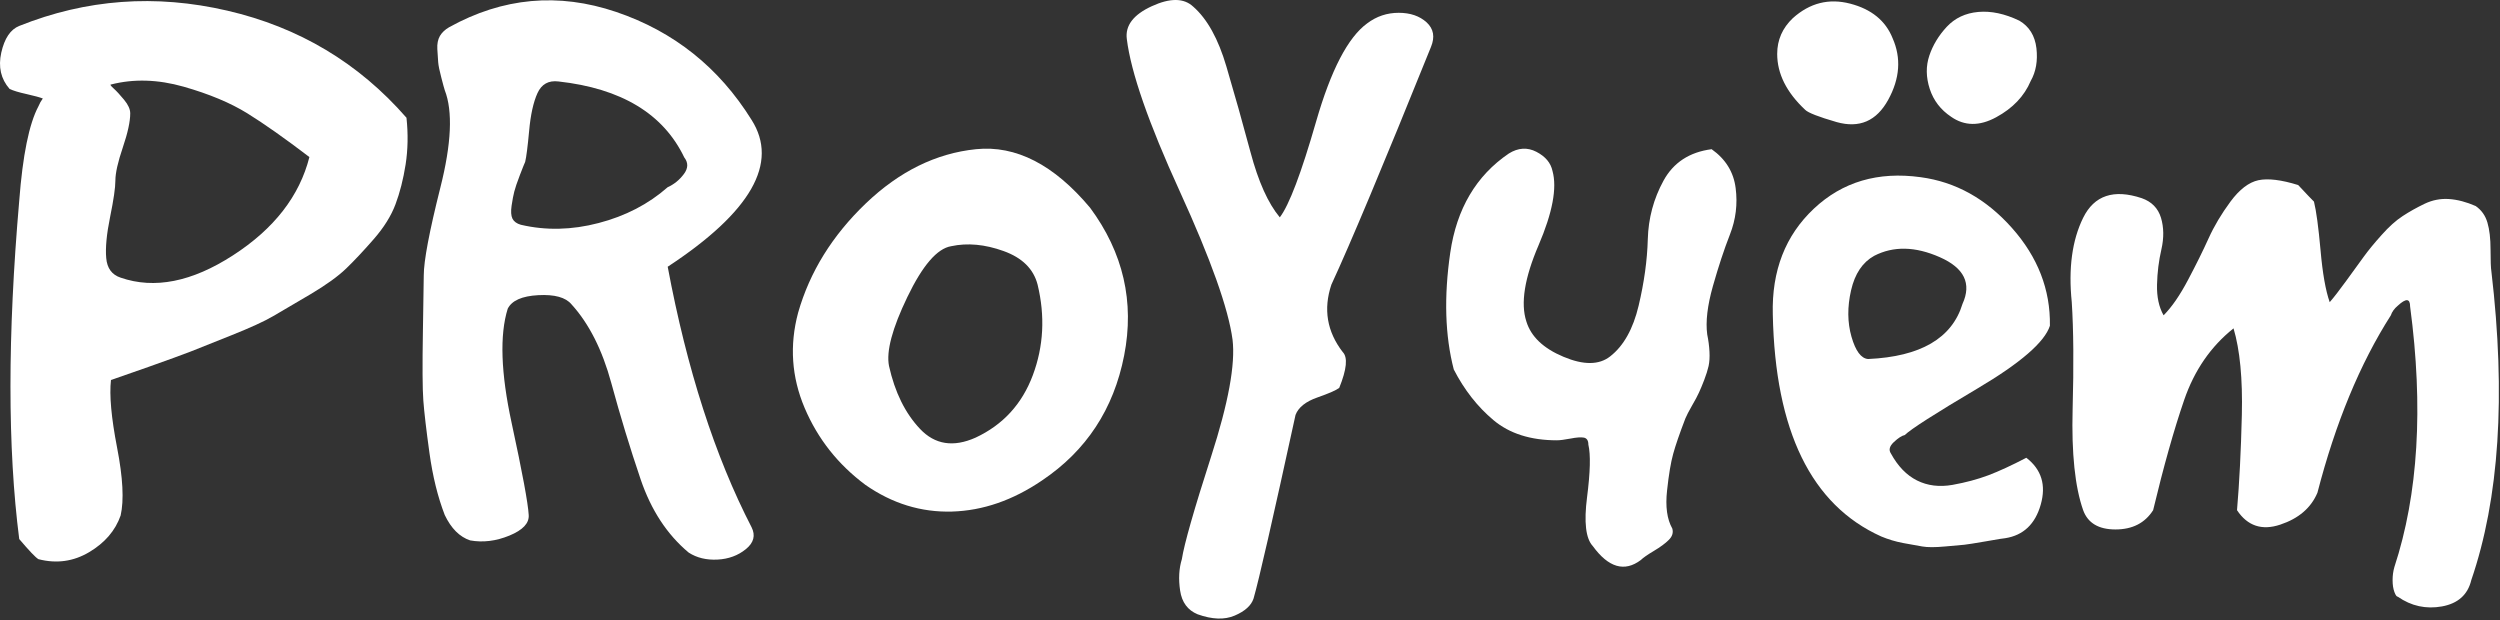 <svg width="1367" height="339" viewBox="0 0 1367 339" fill="none" xmlns="http://www.w3.org/2000/svg">
<rect x="0" y="0" width="1367" height="339" fill="#333333" stroke="none"/>
<path d="M10.516 109.78C12.409 84.934 15.906 67.725 21.007 58.154C21.664 56.55 22.466 55.117 23.413 53.855C21.809 53.224 18.864 52.422 14.578 51.45C10.266 50.503 7.15 49.557 5.231 48.61C0.472 43.194 -1.04 36.581 0.696 28.772C2.457 20.963 5.731 16.099 10.516 14.18C47.142 -0.492 85.056 -3.279 124.259 5.818C163.462 14.889 196.13 34.412 222.266 64.386C223.212 73.299 223.054 81.818 221.792 89.942C220.504 98.067 218.663 105.311 216.271 111.674C213.878 118.063 209.895 124.439 204.321 130.802C198.747 137.191 193.738 142.528 189.294 146.814C184.825 151.126 178.291 155.832 169.693 160.933C161.069 166.034 154.285 170.017 149.342 172.883C144.426 175.749 136.787 179.246 126.428 183.374C116.069 187.528 108.654 190.486 104.184 192.248C99.715 193.983 92.063 196.77 81.231 200.609C70.398 204.422 63.549 206.814 60.683 207.787C59.736 216.069 60.854 228.414 64.035 244.821C67.216 261.227 67.861 273.572 65.968 281.854C63.075 290.136 57.33 296.828 48.733 301.929C40.135 307.03 30.893 308.305 21.007 305.754C19.429 304.808 15.932 301.14 10.516 294.751C4.127 245.057 4.127 183.4 10.516 109.78ZM63.089 98.777C63.089 102.616 62.129 109.228 60.209 118.615C58.29 128.028 57.58 135.521 58.08 141.095C58.553 146.669 61.182 150.245 65.968 151.823C84.451 158.212 104.92 154.15 127.375 139.636C149.829 125.149 163.764 107.23 169.18 85.88C155.797 75.679 144.491 67.712 135.262 61.98C126.007 56.248 114.373 51.384 100.359 47.387C86.345 43.417 73.119 43.023 60.683 46.204C60.052 46.204 60.538 46.927 62.142 48.373C63.72 49.793 65.626 51.857 67.861 54.565C70.096 57.273 71.213 59.745 71.213 61.98C71.213 66.45 69.859 72.668 67.151 80.635C64.443 88.602 63.089 94.649 63.089 98.777Z" fill="white"/>
<path d="M231.713 150.629C231.713 142.662 234.737 126.65 240.785 102.592C246.858 78.534 247.66 60.773 243.19 49.309C242.875 48.363 242.244 46.049 241.297 42.368C240.324 38.713 239.759 35.926 239.601 34.007C239.444 32.087 239.286 29.695 239.128 26.829C238.97 23.963 239.444 21.57 240.548 19.651C241.678 17.758 243.361 16.167 245.596 14.879C274.913 -1.37 305.347 -4.157 336.898 6.518C368.423 17.192 393.112 36.873 410.965 65.558C425.952 89.143 410.663 115.909 365.097 145.857C375.614 201.939 390.904 249.424 410.965 288.312C413.2 292.781 412.161 296.765 407.849 300.262C403.564 303.759 398.397 305.665 392.35 305.98C386.276 306.296 381.018 305.021 376.574 302.155C364.769 292.295 356 278.912 350.268 262.005C344.536 245.125 339.199 227.601 334.256 209.433C329.313 191.264 322.056 176.922 312.485 166.405C309.304 162.592 303.256 160.923 294.343 161.396C285.43 161.869 279.856 164.341 277.621 168.81C273.151 183.14 273.861 203.938 279.751 231.203C285.64 258.443 288.756 275.244 289.098 281.607C289.413 286.077 285.903 289.823 278.567 292.847C271.232 295.871 264.067 296.752 257.073 295.489C251.315 293.57 246.687 288.943 243.19 281.607C239.378 271.747 236.591 260.441 234.829 247.689C233.068 234.937 231.95 225.38 231.477 219.017C231.004 212.627 230.925 200.112 231.24 181.47C231.556 162.829 231.713 152.548 231.713 150.629ZM287.165 88.512C286.85 89.143 285.89 91.536 284.286 95.69C282.709 99.818 281.683 102.842 281.21 104.761C280.71 106.68 280.224 109.231 279.751 112.412C279.277 115.594 279.435 117.986 280.224 119.59C281.039 121.168 282.564 122.272 284.799 122.903C298.497 126.111 312.669 125.795 327.314 121.956C341.986 118.144 354.58 111.61 365.097 102.355C368.594 100.778 371.539 98.385 373.932 95.177C376.324 91.996 376.403 88.972 374.168 86.106C362.705 62.206 339.764 48.35 305.347 44.537C299.93 43.88 296.105 46.023 293.87 50.966C291.635 55.909 290.123 62.771 289.334 71.553C288.519 80.309 287.796 85.962 287.165 88.512Z" fill="white"/>
<path d="M436.421 170.95C442.784 148.654 455.129 128.737 473.455 111.2C491.781 93.689 511.855 83.816 533.678 81.581C555.502 79.346 576.299 90.021 596.071 113.605C614.214 138.137 620.419 165.061 614.687 194.377C608.955 223.694 593.981 246.476 569.765 262.725C553.832 273.558 537.425 279.224 520.545 279.724C503.639 280.197 487.863 275.333 473.218 265.131C458.231 253.983 447.149 239.956 439.971 223.05C432.819 206.17 431.636 188.803 436.421 170.95ZM486.115 200.135C489.296 214.465 494.949 225.929 503.074 234.526C511.198 243.124 521.321 244.715 533.442 239.299C548.429 232.305 558.867 220.92 564.757 205.144C570.646 189.368 571.514 172.87 567.36 155.648C565.151 147.05 558.946 140.924 548.744 137.269C538.543 133.588 528.985 132.707 520.072 134.627C512.421 135.915 504.454 145.157 496.172 162.352C487.863 179.574 484.511 192.169 486.115 200.135Z" fill="white"/>
<path d="M654.836 335.886C649.42 333.651 646.238 329.339 645.292 322.95C644.345 316.587 644.661 310.855 646.238 305.754C647.527 297.472 652.864 278.751 662.251 249.593C671.664 220.434 675.568 199.163 673.964 185.78C671.729 168.9 662.093 141.818 645.055 104.535C628.017 67.252 618.381 39.526 616.146 21.357C615.173 14.022 619.709 8.04 629.753 3.412C639.797 -1.215 647.369 -1.136 652.47 3.649C660.121 10.354 666.168 21.279 670.612 36.423C675.082 51.542 679.473 67.146 683.785 83.238C688.07 99.329 693.408 111.2 699.797 118.851C704.898 112.173 711.51 94.728 719.635 66.515C727.759 38.303 737.08 20.385 747.597 12.76C752.698 8.921 758.43 7.001 764.793 7.001C771.156 7.001 776.257 8.75 780.095 12.247C783.908 15.77 784.697 20.24 782.462 25.656C756.353 90.337 738.198 133.667 727.996 155.648C723.526 169.031 725.59 181.31 734.188 192.485C737.054 195.35 736.423 201.884 732.295 212.086C730.691 213.348 726.708 215.096 720.345 217.331C713.956 219.566 709.972 222.748 708.395 226.876C695.958 283.931 688.307 317.402 685.441 327.288C684.179 331.101 680.748 334.203 675.147 336.596C669.573 338.988 662.803 338.752 654.836 335.886Z" fill="white"/>
<path d="M851.323 240.758C836.967 240.758 825.411 237.09 816.656 229.755C807.9 222.419 800.656 213.177 794.925 202.029C790.139 183.545 789.495 162.274 792.992 138.216C796.489 114.158 807.164 96.068 825.017 83.947C830.118 80.766 835.14 80.45 840.083 83.001C845.026 85.551 847.97 89.061 848.917 93.531C851.467 102.76 848.917 116.301 841.266 134.154C833.615 152.006 831.393 165.863 834.601 175.723C837.125 184.031 843.895 190.486 854.912 195.087C865.902 199.715 874.421 199.636 880.468 194.851C887.804 189.119 892.984 179.877 896.008 167.125C899.031 154.399 900.701 142.291 901.016 130.801C901.332 119.338 904.198 108.663 909.614 98.776C915.03 88.89 923.799 83.159 935.92 81.581C943.571 86.997 947.949 94.083 949.053 102.839C950.184 111.594 949.145 120.047 945.938 128.198C942.756 136.323 939.654 145.722 936.63 156.397C933.606 167.072 932.568 175.907 933.514 182.901C934.172 186.082 934.579 189.198 934.737 192.248C934.895 195.271 934.737 197.901 934.264 200.136C933.764 202.344 932.962 204.895 931.858 207.787C930.754 210.653 929.794 212.953 928.979 214.689C928.19 216.45 926.915 218.843 925.153 221.867C923.418 224.89 922.222 227.204 921.564 228.808C918.383 237.09 916.161 243.545 914.899 248.173C913.611 252.774 912.493 259.465 911.547 268.247C910.574 277.003 911.533 283.931 914.426 289.032C915.057 291.267 914.413 293.331 912.493 295.224C910.574 297.143 907.866 299.141 904.369 301.219C900.872 303.296 898.479 304.965 897.191 306.227C888.277 312.932 879.522 310.382 870.924 298.576C867.085 294.448 866.047 285.535 867.808 271.836C869.57 258.111 869.807 248.541 868.518 243.124C868.518 240.916 867.716 239.641 866.113 239.299C864.535 238.983 862.077 239.154 858.737 239.812C855.372 240.443 852.9 240.758 851.323 240.758Z" fill="white"/>
<path d="M969.365 171.938C968.734 148.037 976.227 128.751 991.845 114.08C1007.46 99.409 1026.91 93.677 1050.18 96.885C1069.29 99.435 1085.93 108.677 1100.11 124.61C1114.28 140.544 1121.21 158.384 1120.89 178.129C1118.02 187.043 1104.88 198.441 1081.45 212.323C1058.05 226.18 1044.75 234.699 1041.54 237.88C1039.96 238.196 1037.98 239.471 1035.58 241.706C1033.19 243.941 1032.64 246.018 1033.93 247.937C1037.74 254.931 1042.51 259.861 1048.24 262.727C1053.98 265.593 1060.43 266.395 1067.61 265.133C1074.79 263.844 1081.32 262.096 1087.21 259.887C1093.1 257.652 1100.03 254.458 1107.99 250.303C1116.28 256.693 1118.91 265.225 1115.88 275.9C1112.86 286.574 1106.4 292.701 1096.52 294.278C1095.89 294.278 1092.39 294.844 1086.03 295.974C1079.64 297.078 1075.65 297.71 1074.08 297.867C1072.47 298.025 1068.96 298.341 1063.55 298.814C1058.13 299.313 1053.99 299.313 1051.12 298.814C1048.26 298.341 1044.75 297.709 1040.59 296.921C1036.46 296.132 1032.48 294.936 1028.64 293.332C990.412 276.136 970.653 235.671 969.365 171.938ZM1021.46 196.311C1050.15 195.023 1067.36 184.979 1073.09 166.179C1078.19 155.031 1074.05 146.512 1060.67 140.623C1047.28 134.707 1035.33 134.457 1024.82 139.873C1018.45 143.397 1014.23 149.694 1012.16 158.765C1010.08 167.862 1010.16 176.315 1012.39 184.124C1014.63 191.933 1017.65 195.995 1021.46 196.311ZM980.368 9.881C989.624 1.599 1000.06 -1.03 1011.68 1.994C1023.3 5.017 1031.03 11.314 1034.87 20.885C1039.66 31.718 1038.86 42.945 1032.47 54.566C1026.1 66.188 1016.71 70.25 1004.27 66.753C994.383 63.887 988.651 61.652 987.073 60.048C976.871 50.504 971.771 40.315 971.771 29.483C971.771 21.831 974.637 15.298 980.368 9.881ZM1104.17 11.301C1109.58 14.483 1112.7 19.505 1113.52 26.367C1114.3 33.229 1113.27 39.198 1110.4 44.272C1106.88 52.581 1100.58 59.194 1091.51 64.11C1082.44 69.053 1074.23 68.975 1066.9 63.874C1061.17 60.061 1057.26 54.974 1055.18 48.611C1053.11 42.222 1053.03 36.161 1054.95 30.429C1056.87 24.697 1060.05 19.439 1064.49 14.653C1068.96 9.868 1074.71 7.16 1081.73 6.529C1088.72 5.898 1096.2 7.489 1104.17 11.301Z" fill="white"/>
<path d="M1132.84 165.231C1130.95 146.748 1133.02 131.366 1139.07 119.087C1145.12 106.835 1155.79 103.259 1171.1 108.36C1176.51 110.253 1180.02 113.829 1181.63 119.087C1183.2 124.346 1183.28 130.091 1181.86 136.322C1180.42 142.528 1179.62 148.969 1179.46 155.648C1179.3 162.352 1180.5 167.94 1183.05 172.409C1187.52 167.94 1191.97 161.485 1196.42 153.045C1200.89 144.605 1204.63 137.032 1207.66 130.328C1210.68 123.649 1214.66 116.958 1219.61 110.253C1224.55 103.575 1229.65 99.67 1234.91 98.54C1240.17 97.435 1247.41 98.316 1256.64 101.182C1261.11 105.967 1263.99 108.991 1265.28 110.253C1266.54 115.354 1267.74 124.201 1268.87 136.796C1269.97 149.364 1271.64 158.842 1273.88 165.231C1276.11 162.681 1279.13 158.777 1282.95 153.518C1286.76 148.259 1289.94 143.882 1292.49 140.385C1295.04 136.861 1298.31 132.878 1302.31 128.435C1306.28 123.965 1310.11 120.534 1313.79 118.141C1317.44 115.748 1321.43 113.513 1325.74 111.436C1330.02 109.385 1334.48 108.518 1339.11 108.833C1343.74 109.149 1348.6 110.424 1353.7 112.659C1356.88 114.867 1359.02 117.891 1360.13 121.73C1361.26 125.542 1361.83 130.485 1361.83 136.559C1361.83 142.606 1361.98 146.59 1362.3 148.509C1370.27 216.371 1366.6 272.612 1351.29 317.231C1349.38 325.197 1344.04 329.983 1335.28 331.587C1326.53 333.164 1318.48 331.402 1311.15 326.302C1310.51 326.302 1309.88 325.434 1309.25 323.699C1308.6 321.937 1308.27 319.781 1308.27 317.231C1308.27 314.68 1308.6 312.288 1309.25 310.053C1322.32 270.219 1325.19 222.734 1317.85 167.598C1317.85 163.154 1315.62 162.997 1311.15 167.125C1309.23 168.728 1307.95 170.49 1307.32 172.409C1290.44 198.86 1277.06 231.2 1267.17 269.43C1263.67 277.712 1256.9 283.523 1246.86 286.862C1236.82 290.228 1228.93 287.599 1223.2 278.974C1224.48 264.014 1225.37 246.647 1225.84 226.875C1226.31 207.129 1224.8 191.353 1221.3 179.548C1208.87 189.434 1199.86 202.502 1194.29 218.751C1188.71 235 1183.06 255.074 1177.33 278.974C1172.86 285.995 1166 289.505 1156.74 289.505C1147.51 289.505 1141.62 285.995 1139.07 278.974C1134.6 266.249 1132.68 247.857 1133.31 223.799C1133.97 199.715 1133.81 180.192 1132.84 165.231Z" fill="white"/>
</svg>
